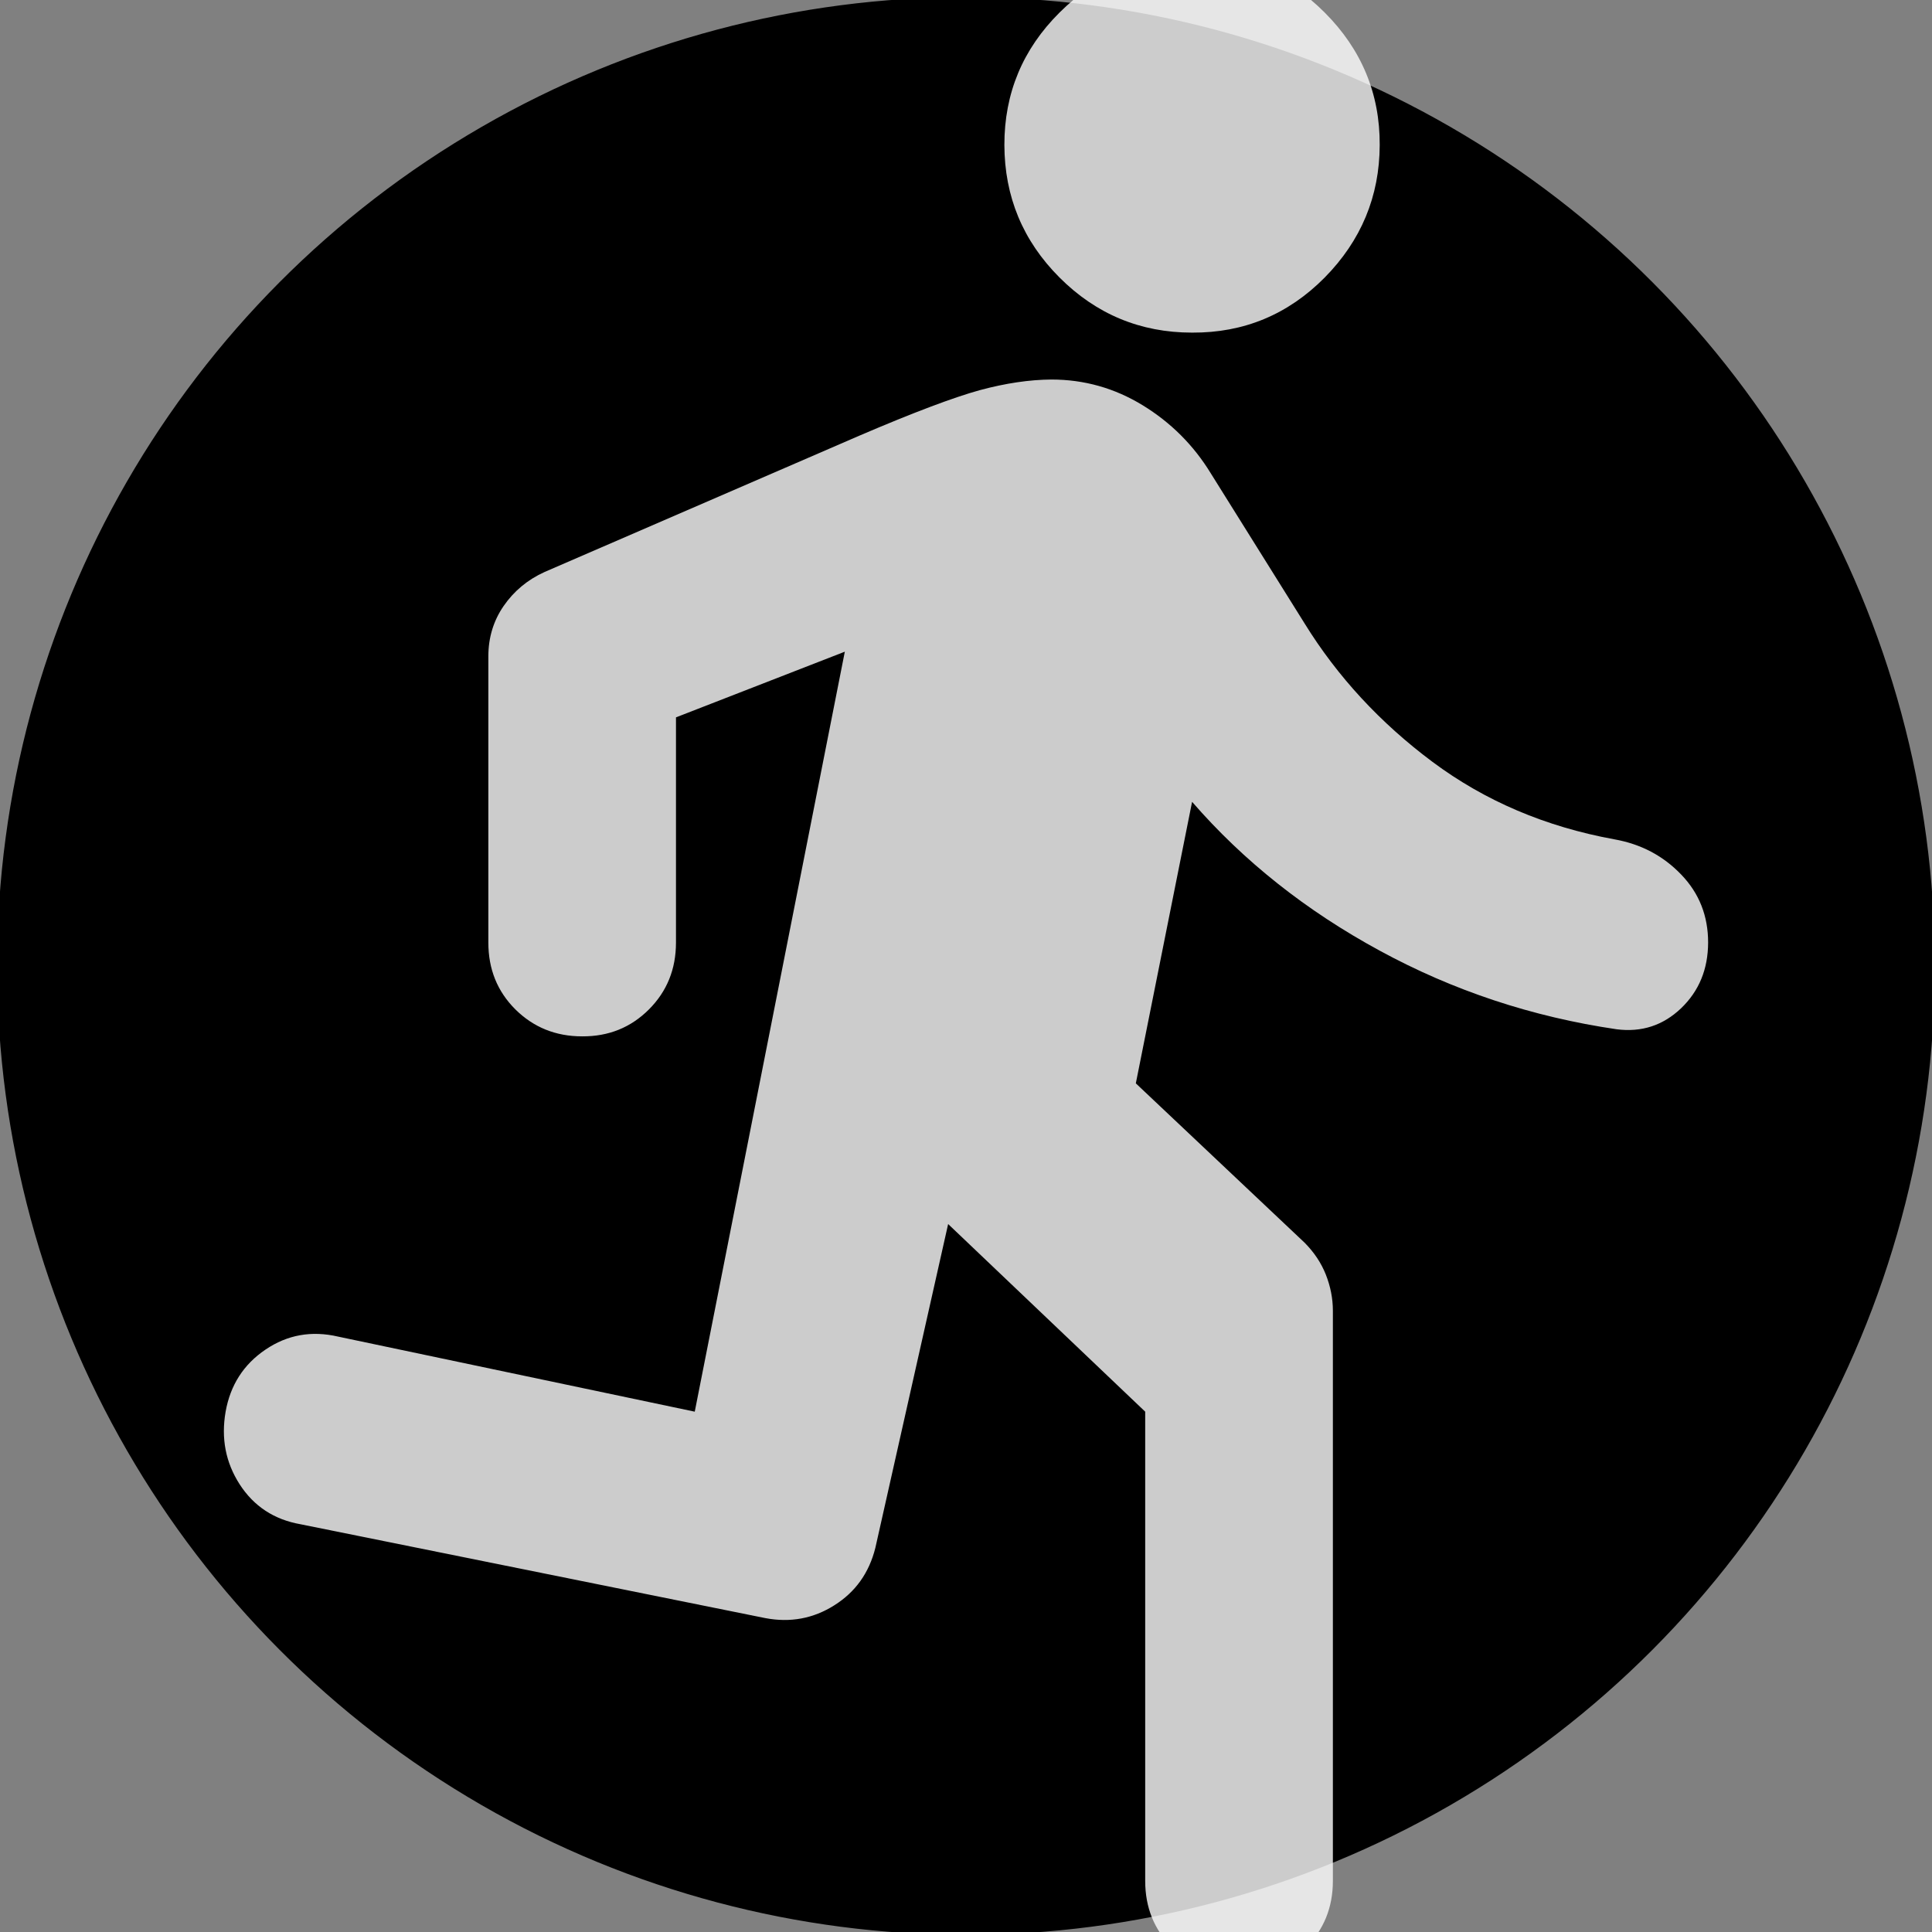 <?xml version="1.0" encoding="utf-8"?>
<svg xmlns="http://www.w3.org/2000/svg" viewBox="0 0 500 500" xmlns:bx="https://boxy-svg.com">
  <rect x="0" y="0" width="500" height="500" fill="#808080" stroke="none"/>
  <defs>
    <bx:export>
      <bx:file format="svg" href="#object-0"/>
    </bx:export>
    <bx:grid x="140.879" y="117.152" width="100" height="100"/>
  </defs>
  <rect width="141.907" height="141.907" fill="none" x="176" y="176" style="stroke-width: 1;"/>
  <ellipse style="stroke: rgb(0, 0, 0); transform-origin: 250px 250px;" cx="250" cy="250" rx="250.245" ry="250.245"/>
  <path d="M 296.376 486.776 L 296.376 365.34 L 245.378 316.782 L 226.546 400.56 C 224.934 407.051 221.394 412.008 215.922 415.45 C 210.475 418.896 204.514 419.998 198.018 418.757 L 77.807 394.48 C 70.942 393.282 65.691 389.815 62.029 384.148 C 58.388 378.486 57.189 372.244 58.388 365.34 C 59.61 358.478 63.031 353.107 68.717 349.269 C 74.386 345.432 80.641 344.311 87.544 345.92 L 179.801 365.34 L 218.64 168.654 L 174.942 185.653 L 174.942 243.927 C 174.942 250.821 172.601 256.58 167.94 261.243 C 163.271 265.91 157.524 268.248 150.663 268.208 C 143.779 268.208 138.034 265.846 133.368 261.222 C 128.705 256.559 126.384 250.821 126.384 243.927 L 126.384 169.876 C 126.384 165.019 127.7 160.668 130.339 156.831 C 132.995 152.995 136.495 150.041 140.964 148.018 L 222.296 112.798 C 236.465 106.719 246.91 102.808 253.559 100.975 C 260.27 99.167 266.429 98.26 272.094 98.221 C 280.589 98.221 288.463 100.442 295.74 104.891 C 303.023 109.356 308.903 115.219 313.35 122.499 L 337.648 161.376 C 346.15 175.128 357.187 187.07 370.742 197.182 C 384.315 207.294 399.978 213.962 417.761 217.211 C 424.671 218.433 430.413 221.463 435.077 226.32 C 439.781 231.198 442.06 237.065 442.06 243.927 C 442.04 250.821 439.718 256.465 435.077 260.928 C 430.413 265.375 424.866 267.203 418.395 266.376 C 396.535 263.172 376.092 256.386 357.068 246.032 C 338.044 235.706 321.85 222.878 308.511 207.513 L 293.95 280.37 L 337.648 321.625 C 340.068 324.082 341.899 326.781 343.119 329.847 C 344.318 332.896 344.949 336.024 344.949 339.232 L 344.949 486.776 C 344.949 493.639 342.605 499.426 337.922 504.083 C 333.264 508.749 327.517 511.071 320.635 511.052 C 313.805 511.014 308.018 508.688 303.357 504.048 C 298.693 499.405 296.376 493.639 296.376 486.776 M 308.511 86.081 C 295.151 86.081 283.704 81.321 274.22 71.839 C 264.718 62.336 259.973 50.881 259.933 37.522 C 259.914 24.144 264.679 12.716 274.22 3.234 C 283.737 -6.251 295.193 -11.013 308.511 -11.052 C 321.811 -11.074 333.264 -6.329 342.82 3.234 C 352.363 12.776 357.129 24.224 357.068 37.522 C 357.03 50.821 352.249 62.274 342.82 71.839 C 333.36 81.382 321.927 86.16 308.511 86.081" style="stroke-width: 1; fill: rgba(255, 255, 255, 0.8); transform-origin: 260.607px 257.414px;" id="object-0"/>
</svg>